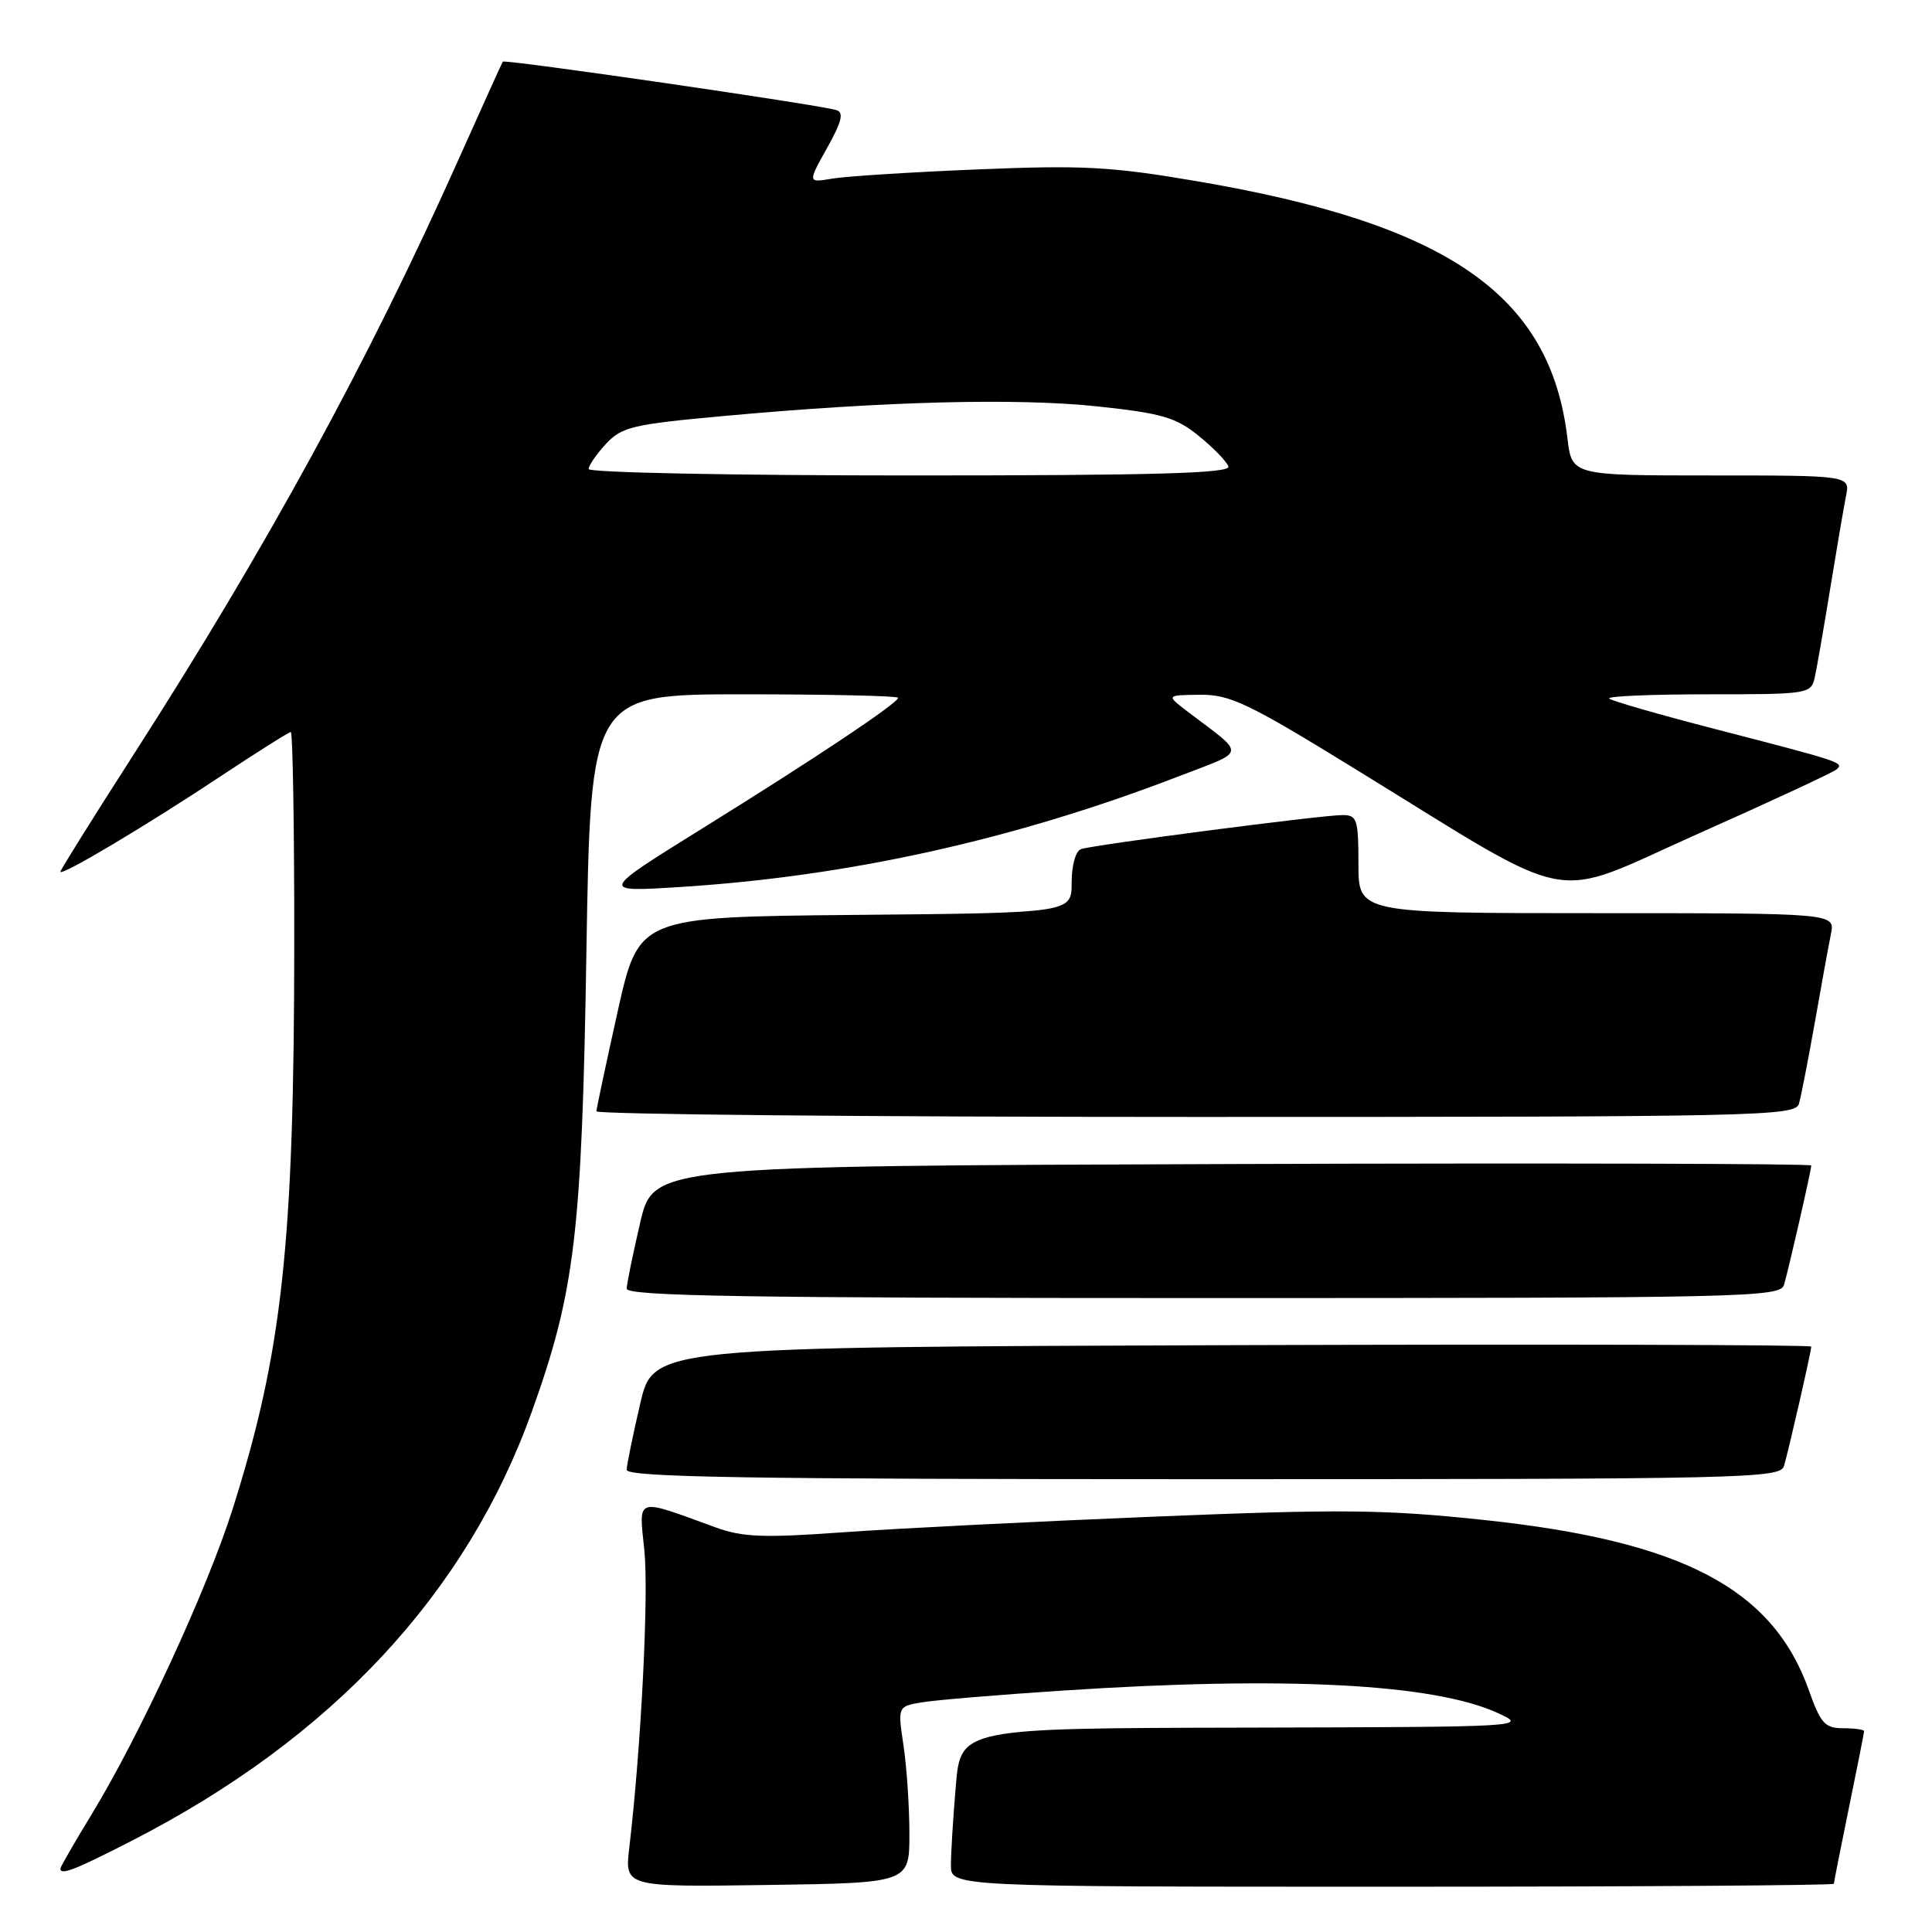 <?xml version="1.0" encoding="UTF-8" standalone="no"?>
<!DOCTYPE svg PUBLIC "-//W3C//DTD SVG 1.1//EN" "http://www.w3.org/Graphics/SVG/1.1/DTD/svg11.dtd" >
<svg xmlns="http://www.w3.org/2000/svg" xmlns:xlink="http://www.w3.org/1999/xlink" version="1.1" viewBox="0 0 256 256">
 <g >
 <path fill="currentColor"
d=" M 120.50 243.00 C 120.50 239.43 120.15 234.16 119.72 231.30 C 118.94 226.10 118.94 226.10 122.22 225.56 C 124.03 225.26 132.40 224.56 140.83 224.01 C 170.28 222.07 190.00 223.09 198.50 227.00 C 202.47 228.82 202.19 228.83 164.90 228.92 C 127.29 229.00 127.29 229.00 126.65 236.65 C 126.29 240.86 126.00 245.58 126.00 247.15 C 126.00 250.00 126.00 250.00 184.50 250.00 C 216.68 250.00 243.00 249.82 243.00 249.61 C 243.00 249.40 243.90 244.85 245.00 239.50 C 246.10 234.15 247.00 229.60 247.00 229.39 C 247.00 229.18 245.76 229.00 244.23 229.00 C 241.82 229.00 241.24 228.37 239.69 223.98 C 234.89 210.47 222.90 204.19 196.59 201.40 C 183.48 200.01 177.76 199.95 153.00 200.96 C 137.32 201.60 118.78 202.53 111.80 203.03 C 101.14 203.80 98.40 203.69 94.80 202.38 C 84.05 198.46 84.65 198.27 85.38 205.44 C 85.98 211.25 84.95 231.55 83.39 244.77 C 82.76 250.04 82.76 250.04 101.63 249.77 C 120.50 249.50 120.50 249.50 120.50 243.00 Z  M 17.50 243.89 C 43.99 230.31 61.84 211.14 70.49 187.00 C 76.19 171.07 77.10 163.46 77.70 126.25 C 78.26 92.00 78.26 92.00 98.63 92.00 C 109.83 92.00 119.00 92.21 119.00 92.46 C 119.00 93.16 108.10 100.44 93.00 109.81 C 79.50 118.20 79.50 118.20 90.00 117.54 C 112.43 116.14 134.44 111.25 156.23 102.85 C 165.27 99.36 165.16 100.21 157.39 94.31 C 154.50 92.11 154.50 92.11 159.00 92.06 C 162.98 92.02 165.34 93.14 179.50 101.85 C 209.55 120.32 204.89 119.43 225.00 110.48 C 234.62 106.20 242.88 102.36 243.35 101.95 C 244.37 101.05 244.11 100.96 227.14 96.57 C 219.79 94.67 213.53 92.86 213.22 92.56 C 212.92 92.25 218.81 92.00 226.31 92.00 C 239.65 92.00 239.97 91.95 240.47 89.75 C 240.74 88.51 241.66 83.22 242.51 78.00 C 243.36 72.78 244.30 67.26 244.60 65.75 C 245.16 63.00 245.16 63.00 226.72 63.00 C 208.28 63.00 208.28 63.00 207.69 58.06 C 205.44 39.04 191.86 29.65 158.41 23.98 C 147.20 22.07 143.39 21.87 129.50 22.45 C 120.70 22.81 112.04 23.36 110.26 23.67 C 107.02 24.22 107.02 24.22 109.59 19.61 C 111.54 16.13 111.84 14.90 110.83 14.59 C 108.52 13.87 66.84 7.82 66.62 8.17 C 66.51 8.35 63.79 14.35 60.59 21.50 C 48.75 47.96 35.36 72.47 17.82 99.80 C 12.42 108.21 8.00 115.28 8.00 115.51 C 8.00 116.18 19.61 109.26 29.28 102.83 C 34.11 99.63 38.28 97.00 38.53 97.00 C 38.79 97.00 39.00 109.49 38.99 124.75 C 38.98 164.81 37.42 179.16 30.81 200.00 C 27.44 210.62 18.52 229.94 12.18 240.35 C 9.88 244.12 8.00 247.38 8.00 247.60 C 8.00 248.53 9.94 247.77 17.50 243.89 Z  M 236.39 194.25 C 237.01 192.16 240.00 179.07 240.00 178.43 C 240.00 178.19 205.48 178.10 163.29 178.24 C 86.57 178.50 86.57 178.50 84.83 186.00 C 83.87 190.12 83.06 194.06 83.04 194.75 C 83.01 195.74 98.93 196.00 159.43 196.00 C 231.36 196.00 235.90 195.90 236.39 194.25 Z  M 236.39 170.25 C 237.01 168.16 240.00 155.07 240.00 154.43 C 240.00 154.19 205.48 154.10 163.29 154.24 C 86.57 154.50 86.57 154.50 84.83 162.00 C 83.87 166.12 83.06 170.06 83.04 170.75 C 83.01 171.74 98.93 172.00 159.43 172.00 C 231.36 172.00 235.90 171.90 236.39 170.25 Z  M 238.37 146.25 C 238.65 145.29 239.59 140.45 240.47 135.50 C 241.34 130.55 242.30 125.26 242.61 123.75 C 243.16 121.00 243.16 121.00 211.58 121.00 C 180.00 121.00 180.00 121.00 180.00 114.50 C 180.00 108.56 179.82 108.00 177.89 108.00 C 175.17 108.00 144.89 111.94 143.25 112.51 C 142.53 112.75 142.00 114.64 142.00 116.95 C 142.00 120.97 142.00 120.97 113.32 121.23 C 84.64 121.50 84.64 121.50 81.85 134.00 C 80.32 140.88 79.05 146.84 79.03 147.25 C 79.01 147.66 114.74 148.00 158.43 148.00 C 233.22 148.00 237.89 147.90 238.37 146.25 Z  M 78.00 62.15 C 78.00 61.68 79.03 60.18 80.30 58.81 C 82.38 56.57 83.83 56.22 95.94 55.12 C 117.34 53.16 134.76 52.72 145.41 53.85 C 153.95 54.76 155.80 55.30 158.84 57.76 C 160.78 59.33 162.55 61.15 162.77 61.81 C 163.07 62.72 153.09 63.00 120.58 63.00 C 97.16 63.00 78.00 62.62 78.00 62.15 Z "/>
</g>
</svg>